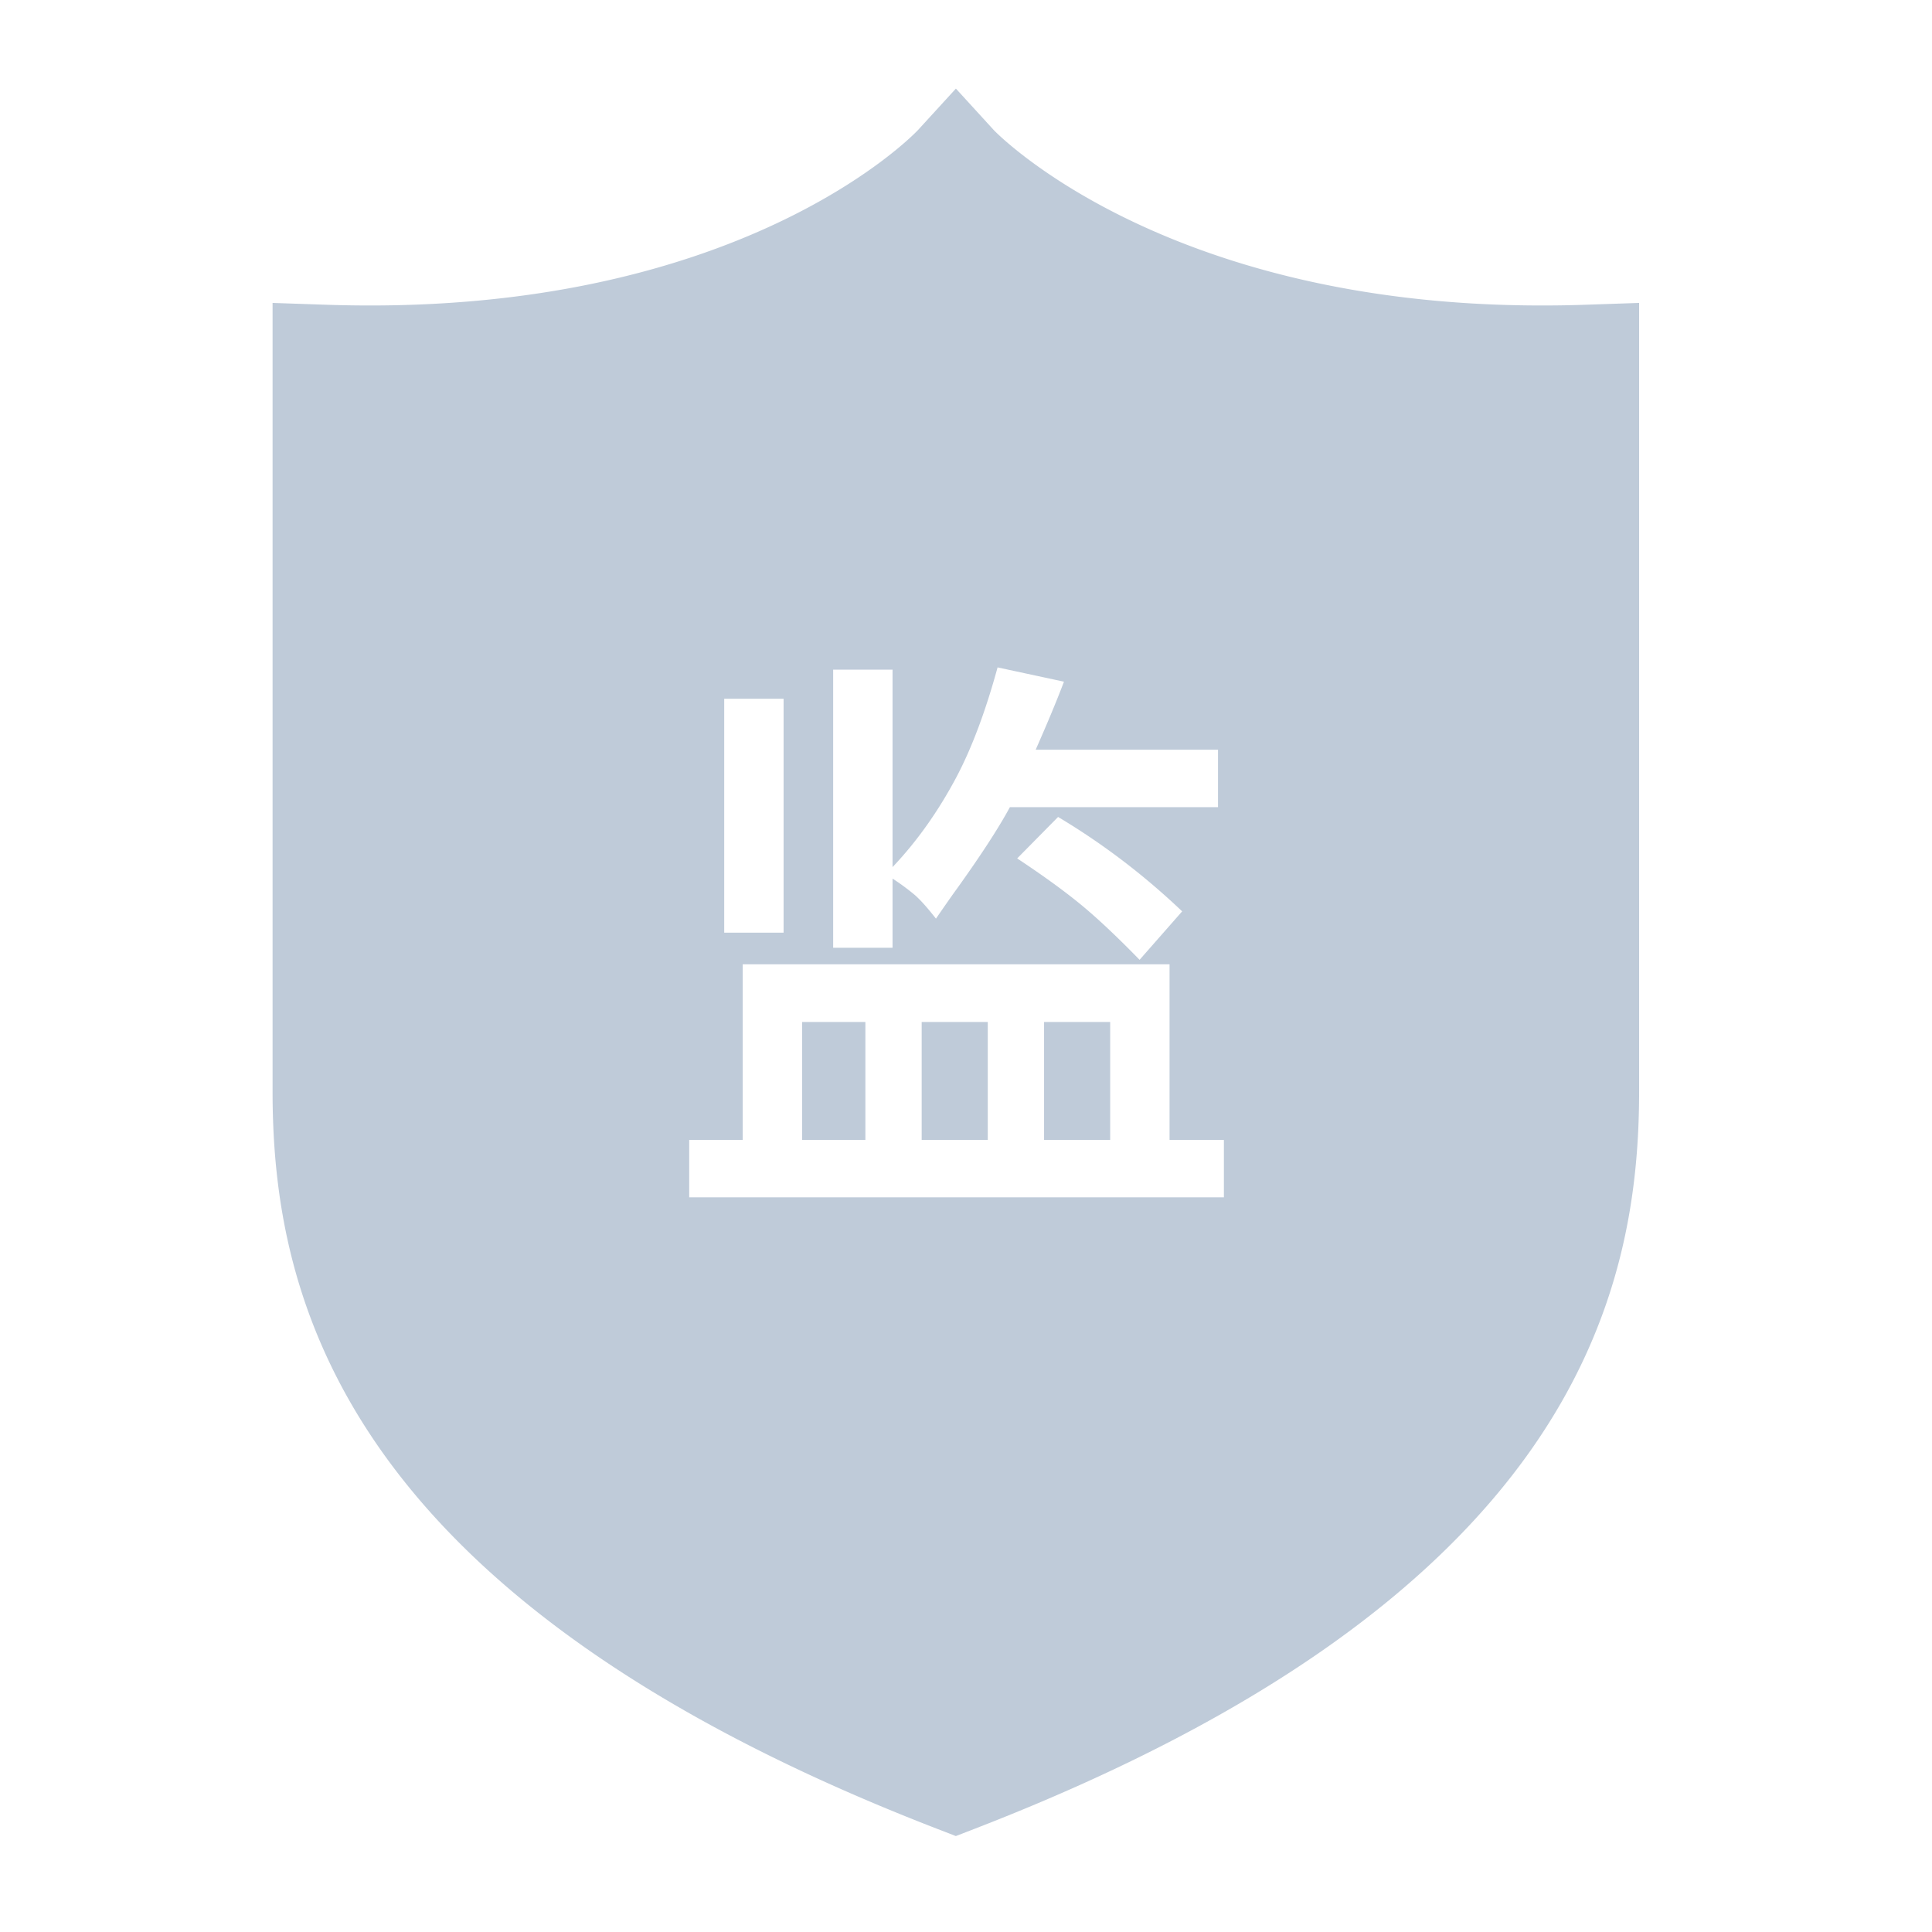 <?xml version="1.0" standalone="no"?><!DOCTYPE svg PUBLIC "-//W3C//DTD SVG 1.1//EN" "http://www.w3.org/Graphics/SVG/1.1/DTD/svg11.dtd"><svg class="icon" width="200px" height="200.00px" viewBox="0 0 1024 1024" version="1.1" xmlns="http://www.w3.org/2000/svg"><path d="M553.381 541.675h35.033v62.499h-35.033zM488.506 541.675h35.035v62.499h-35.035zM425.118 541.675h33.55v62.499h-33.55z" fill="#bfcbd9" /><path d="M840.575 161.513c-7.93 0.287-15.743 0.398-23.389 0.398h-0.03c-201.091 0-289.677-92.161-290.414-92.954L506.647 46.955l-20.121 22.002c-0.879 0.965-94.354 100.035-313.864 92.556l-28.192-0.959v417.797c0 109.384 36.52 268.929 352.318 390.995l9.834 3.803 9.828-3.803c315.798-122.065 352.318-281.612 352.318-390.995v-417.797l-28.194 0.959zM441.595 354.922h31.472v104.659c12.964-13.657 24.295-29.639 33.995-47.95 8.113-15.439 15.338-34.738 21.675-57.896l35.184 7.571c-3.664 9.7-8.661 21.725-14.995 36.074h96.644v30.433h-110.301c-5.94 10.986-15.29 25.385-28.059 43.201-2.179 2.969-5.889 8.264-11.133 15.885-4.951-6.333-8.959-10.738-12.024-13.212a121.954 121.954 0 0 0-10.986-8.016v36.667h-31.472V354.922z m184.973 128.115l-22.565 25.683c-11.483-11.776-21.426-21.178-29.838-28.207-9.008-7.52-20.687-16.032-35.036-25.534l21.675-21.971c23.553 14.054 45.475 30.729 65.765 50.029z m-242.72-112.676h31.472v123.958h-31.472v-123.958z m264.84 264.245H365.291v-30.432h28.354v-93.081h226.241v93.081h28.8v30.432z" fill="#bfcbd9" /></svg>